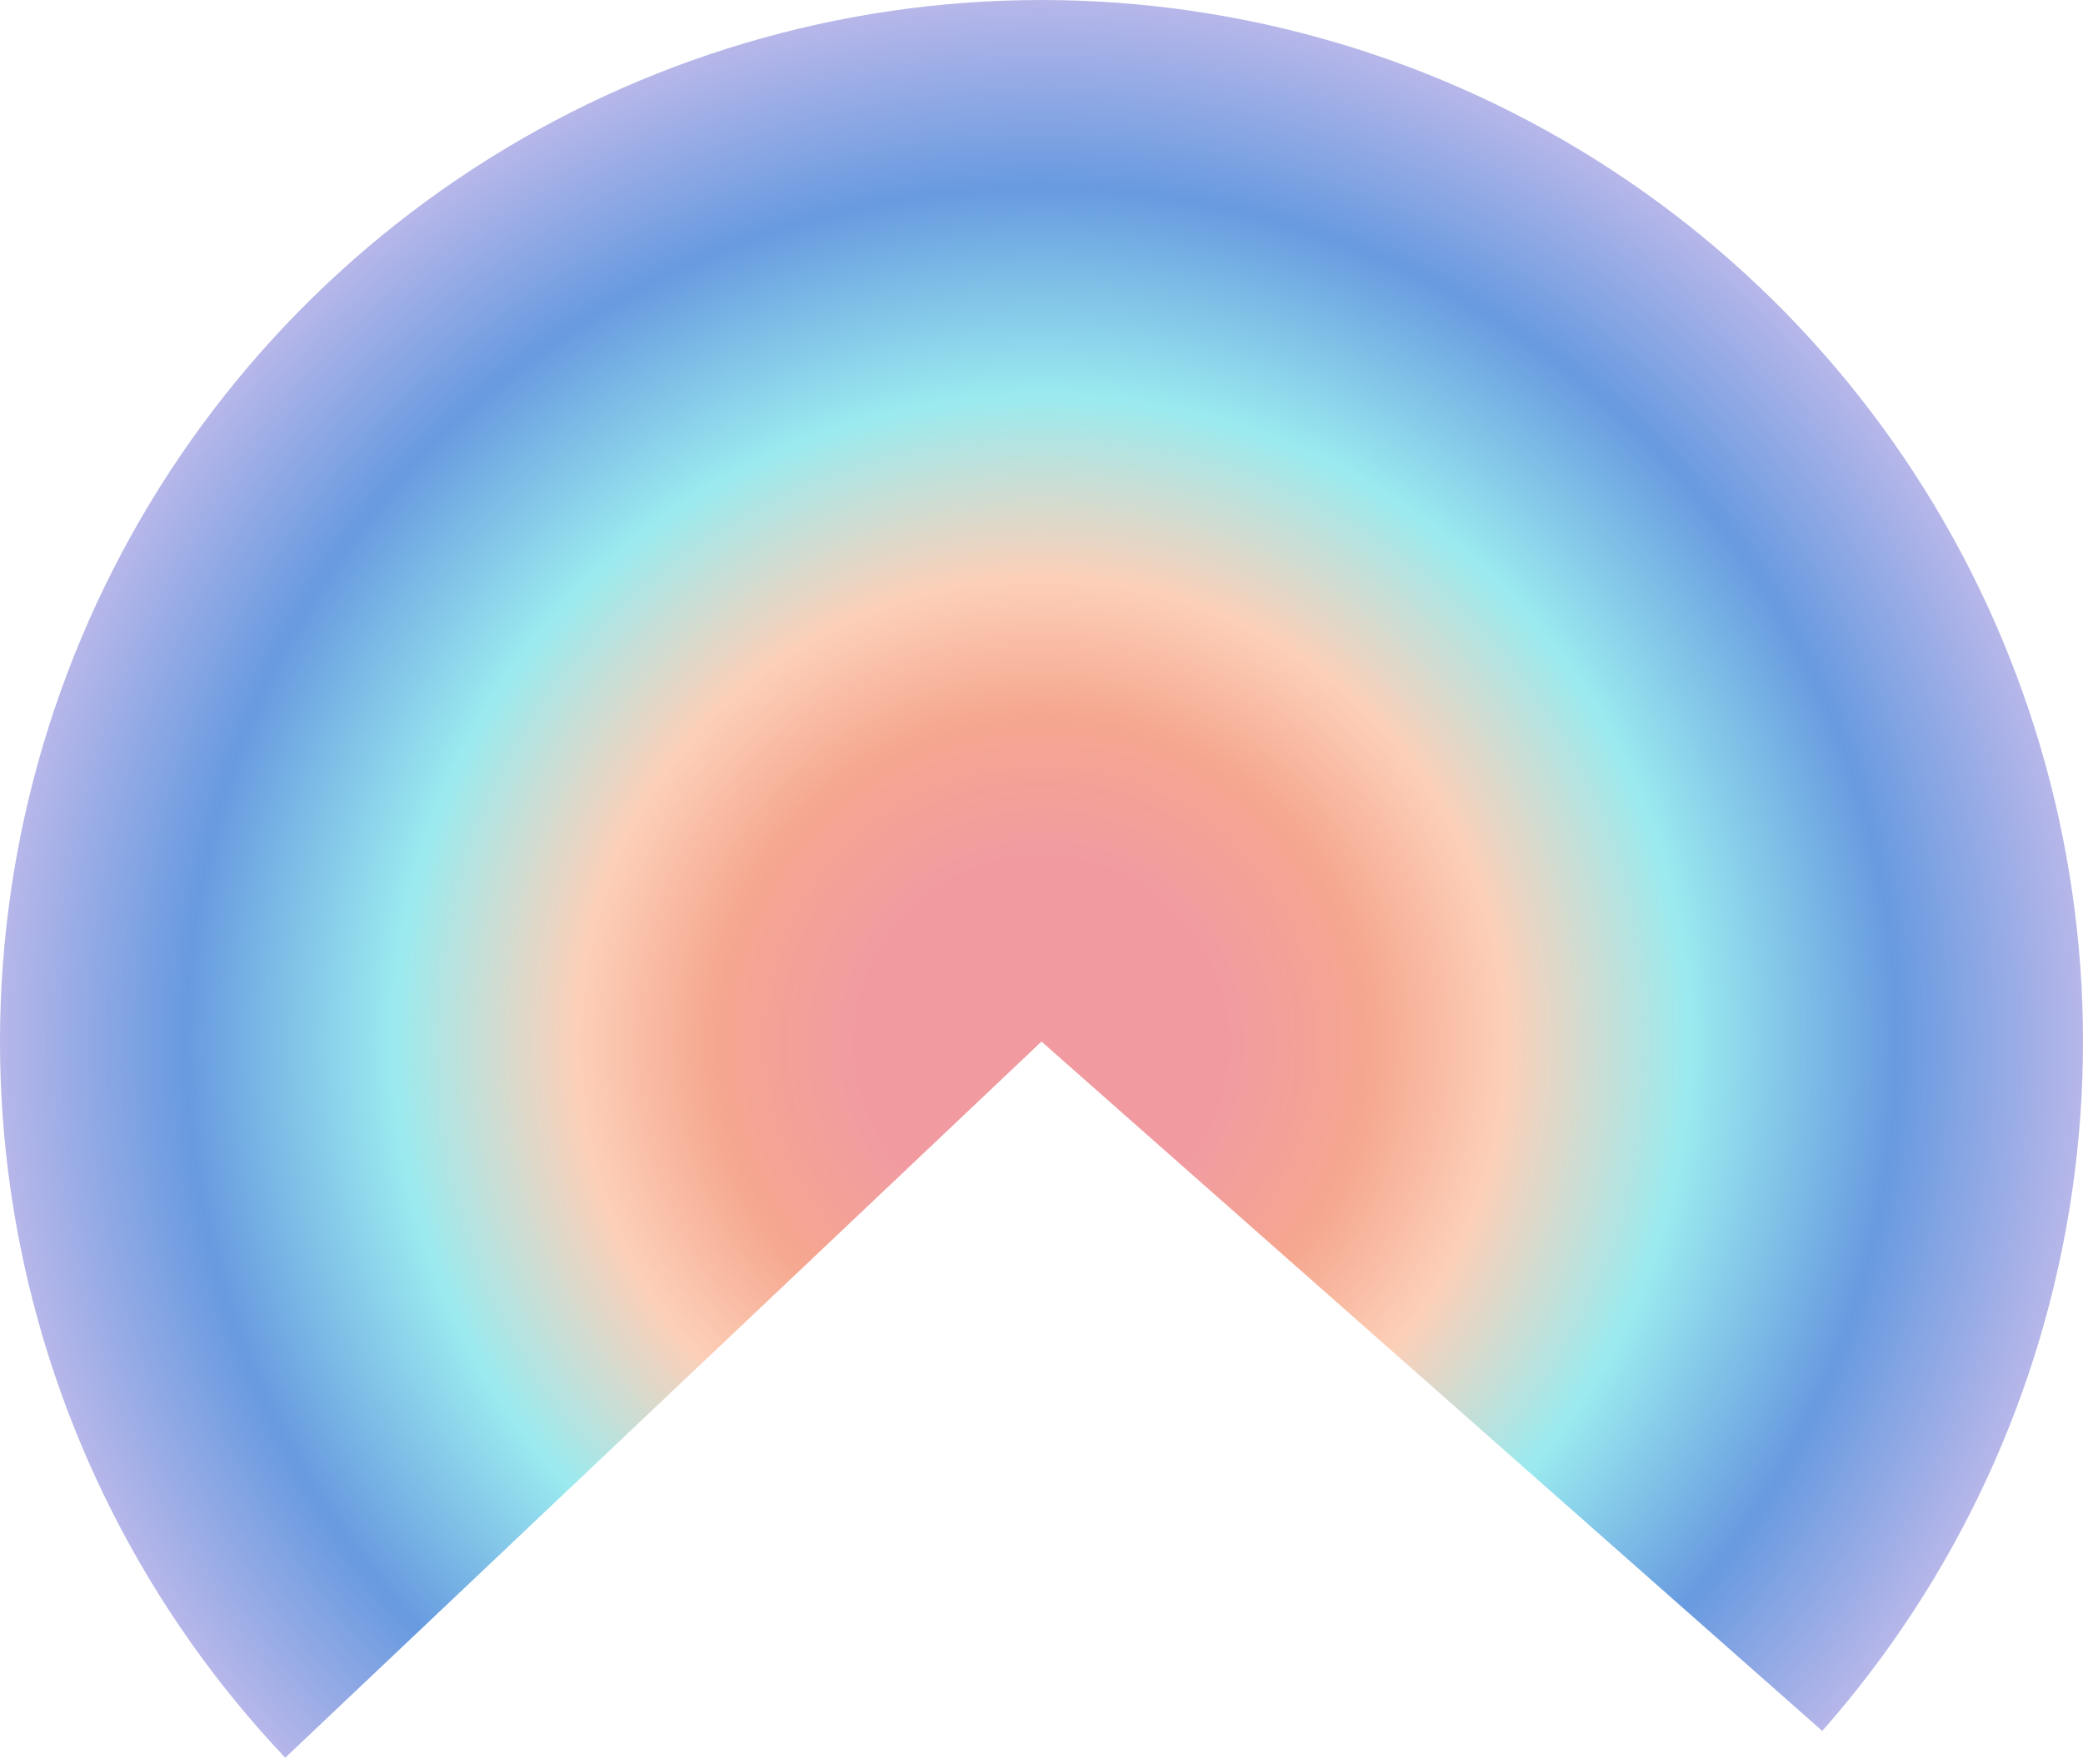 <svg width="248" height="210" viewBox="0 0 248 210" fill="none" xmlns="http://www.w3.org/2000/svg">
<path d="M33.96 209.257C17.422 191.792 6.321 169.893 2.009 146.23C-2.303 122.567 0.36 98.16 9.674 75.983C18.988 53.807 34.551 34.818 54.467 21.33C74.382 7.842 97.79 0.438 121.84 0.019C145.889 -0.4 169.541 6.184 189.915 18.97C210.288 31.756 226.503 50.191 236.584 72.03C246.665 93.868 250.177 118.168 246.691 141.967C243.206 165.766 232.875 188.038 216.955 206.069L124 124L33.96 209.257Z" fill="url(#paint0_angular)" fill-opacity="0.78"/>
<defs>
<radialGradient id="paint0_angular" cx="0" cy="0" r="1" gradientUnits="userSpaceOnUse" gradientTransform="translate(124 124) rotate(90) scale(124)">
<stop offset="0.174" stop-color="#ED7F87"/>
<stop offset="0.312" stop-color="#F38E70"/>
<stop offset="0.442" stop-color="#FCC2A4"/>
<stop offset="0.616" stop-color="#7EE5EB"/>
<stop offset="0.814" stop-color="#3D7ED7"/>
<stop offset="1" stop-color="#A7A4E4"/>
</radialGradient>
</defs>
</svg>
